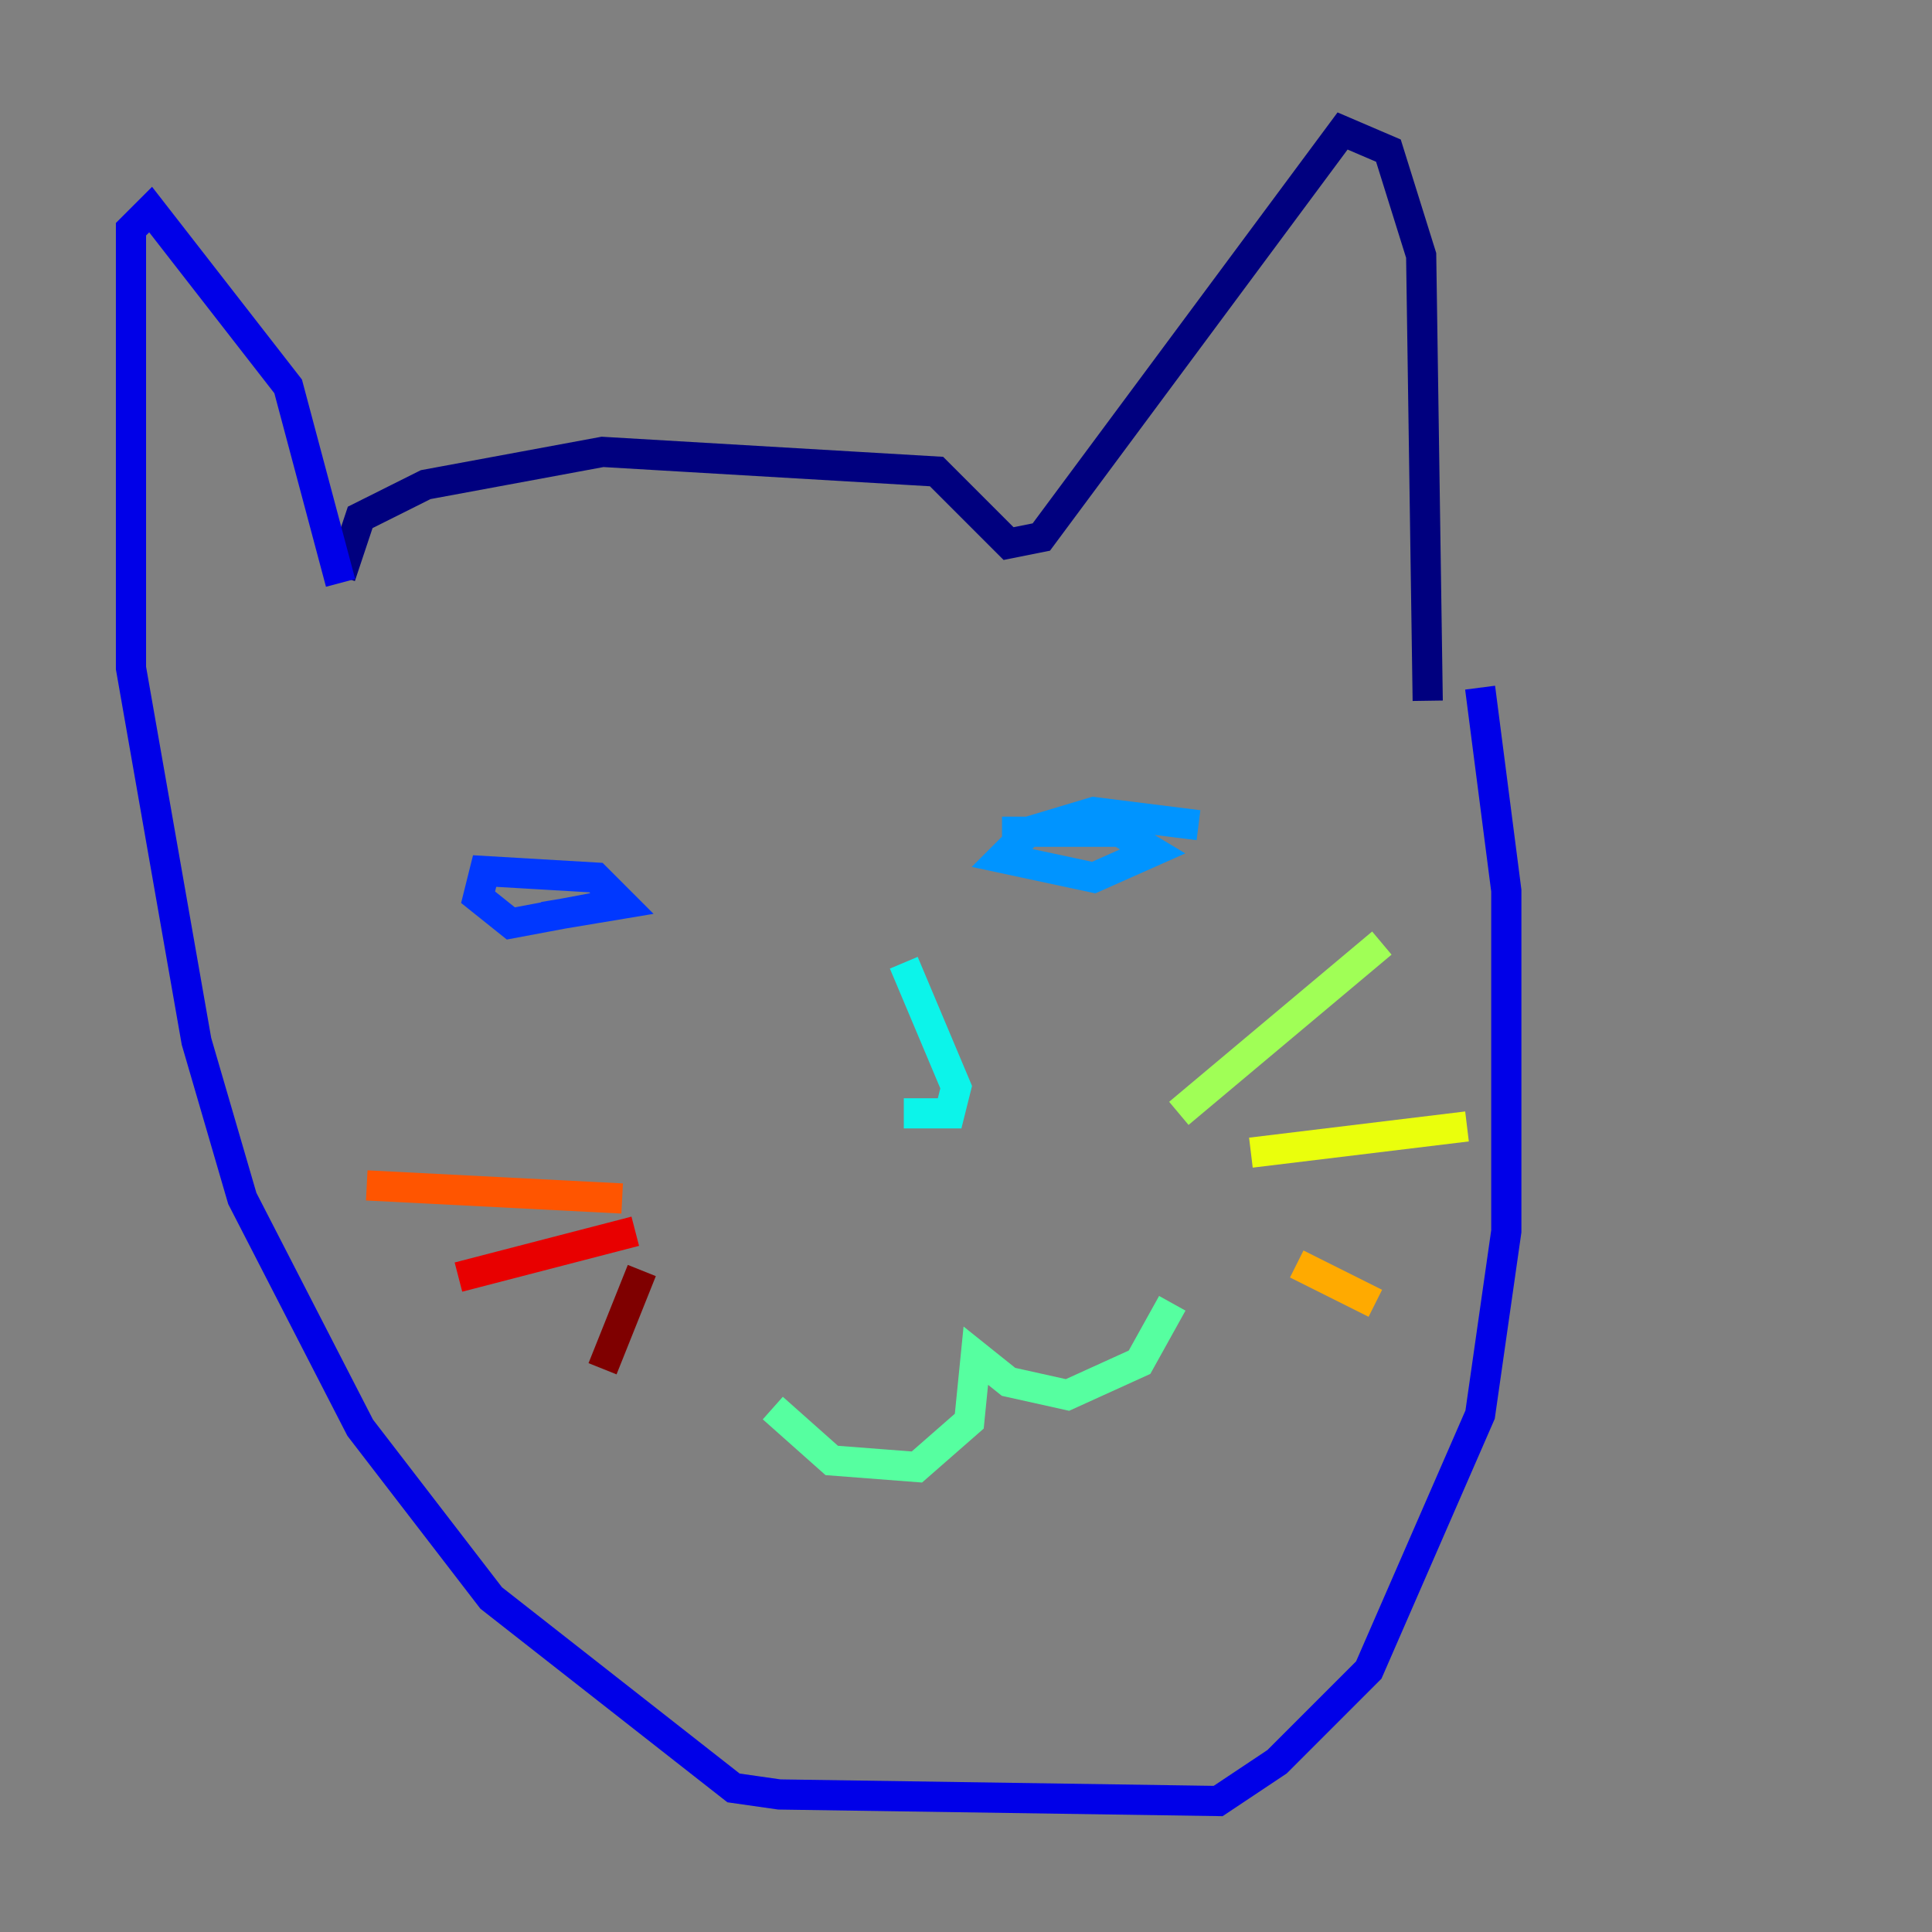 <?xml version="1.0" encoding="utf-8" ?>
<svg baseProfile="tiny" height="128" version="1.2" viewBox="0,0,128,128" width="128" xmlns="http://www.w3.org/2000/svg" xmlns:ev="http://www.w3.org/2001/xml-events" xmlns:xlink="http://www.w3.org/1999/xlink"><rect x="0" y="0" width="128" height="128" fill="#808080" stroke="none"/><defs /><polyline fill="none" points="22.563,38.183 23.864,34.278 28.203,32.108 39.919,29.939 62.047,31.241 66.82,36.014 68.99,35.58 88.949,8.678 91.986,9.98 94.156,16.922 94.59,46.427" stroke="#00007f" stroke-width="2" /><polyline fill="none" points="22.563,38.617 19.091,25.6 9.98,13.885 8.678,15.186 8.678,44.258 13.017,68.99 16.054,79.403 23.864,94.59 32.542,105.871 48.597,118.454 51.634,118.888 80.705,119.322 84.61,116.719 90.685,110.644 98.061,93.722 99.797,81.573 99.797,59.01 98.061,45.559" stroke="#0000e8" stroke-width="2" /><polyline fill="none" points="36.014,60.746 41.22,59.878 39.485,58.142 32.108,57.709 31.675,59.444 33.844,61.18 40.786,59.878" stroke="#0038ff" stroke-width="2" /><polyline fill="none" points="79.403,54.671 72.461,53.803 68.122,55.105 66.386,56.841 72.461,58.142 76.366,56.407 74.197,55.105 66.386,55.105" stroke="#0094ff" stroke-width="2" /><polyline fill="none" points="59.878,63.783 63.349,72.027 62.915,73.763 59.878,73.763" stroke="#0cf4ea" stroke-width="2" /><polyline fill="none" points="51.2,93.288 55.105,96.759 60.746,97.193 64.217,94.156 64.651,89.817 66.82,91.552 70.725,92.42 75.498,90.251 77.668,86.346" stroke="#56ffa0" stroke-width="2" /><polyline fill="none" points="78.102,73.763 91.552,62.481" stroke="#a0ff56" stroke-width="2" /><polyline fill="none" points="82.875,76.366 97.193,74.63" stroke="#eaff0c" stroke-width="2" /><polyline fill="none" points="85.912,83.742 91.119,86.346" stroke="#ffaa00" stroke-width="2" /><polyline fill="none" points="41.22,79.403 24.298,78.536" stroke="#ff5500" stroke-width="2" /><polyline fill="none" points="42.088,81.573 30.373,84.61" stroke="#e80000" stroke-width="2" /><polyline fill="none" points="42.522,84.176 39.919,90.685" stroke="#7f0000" stroke-width="2" /></svg>